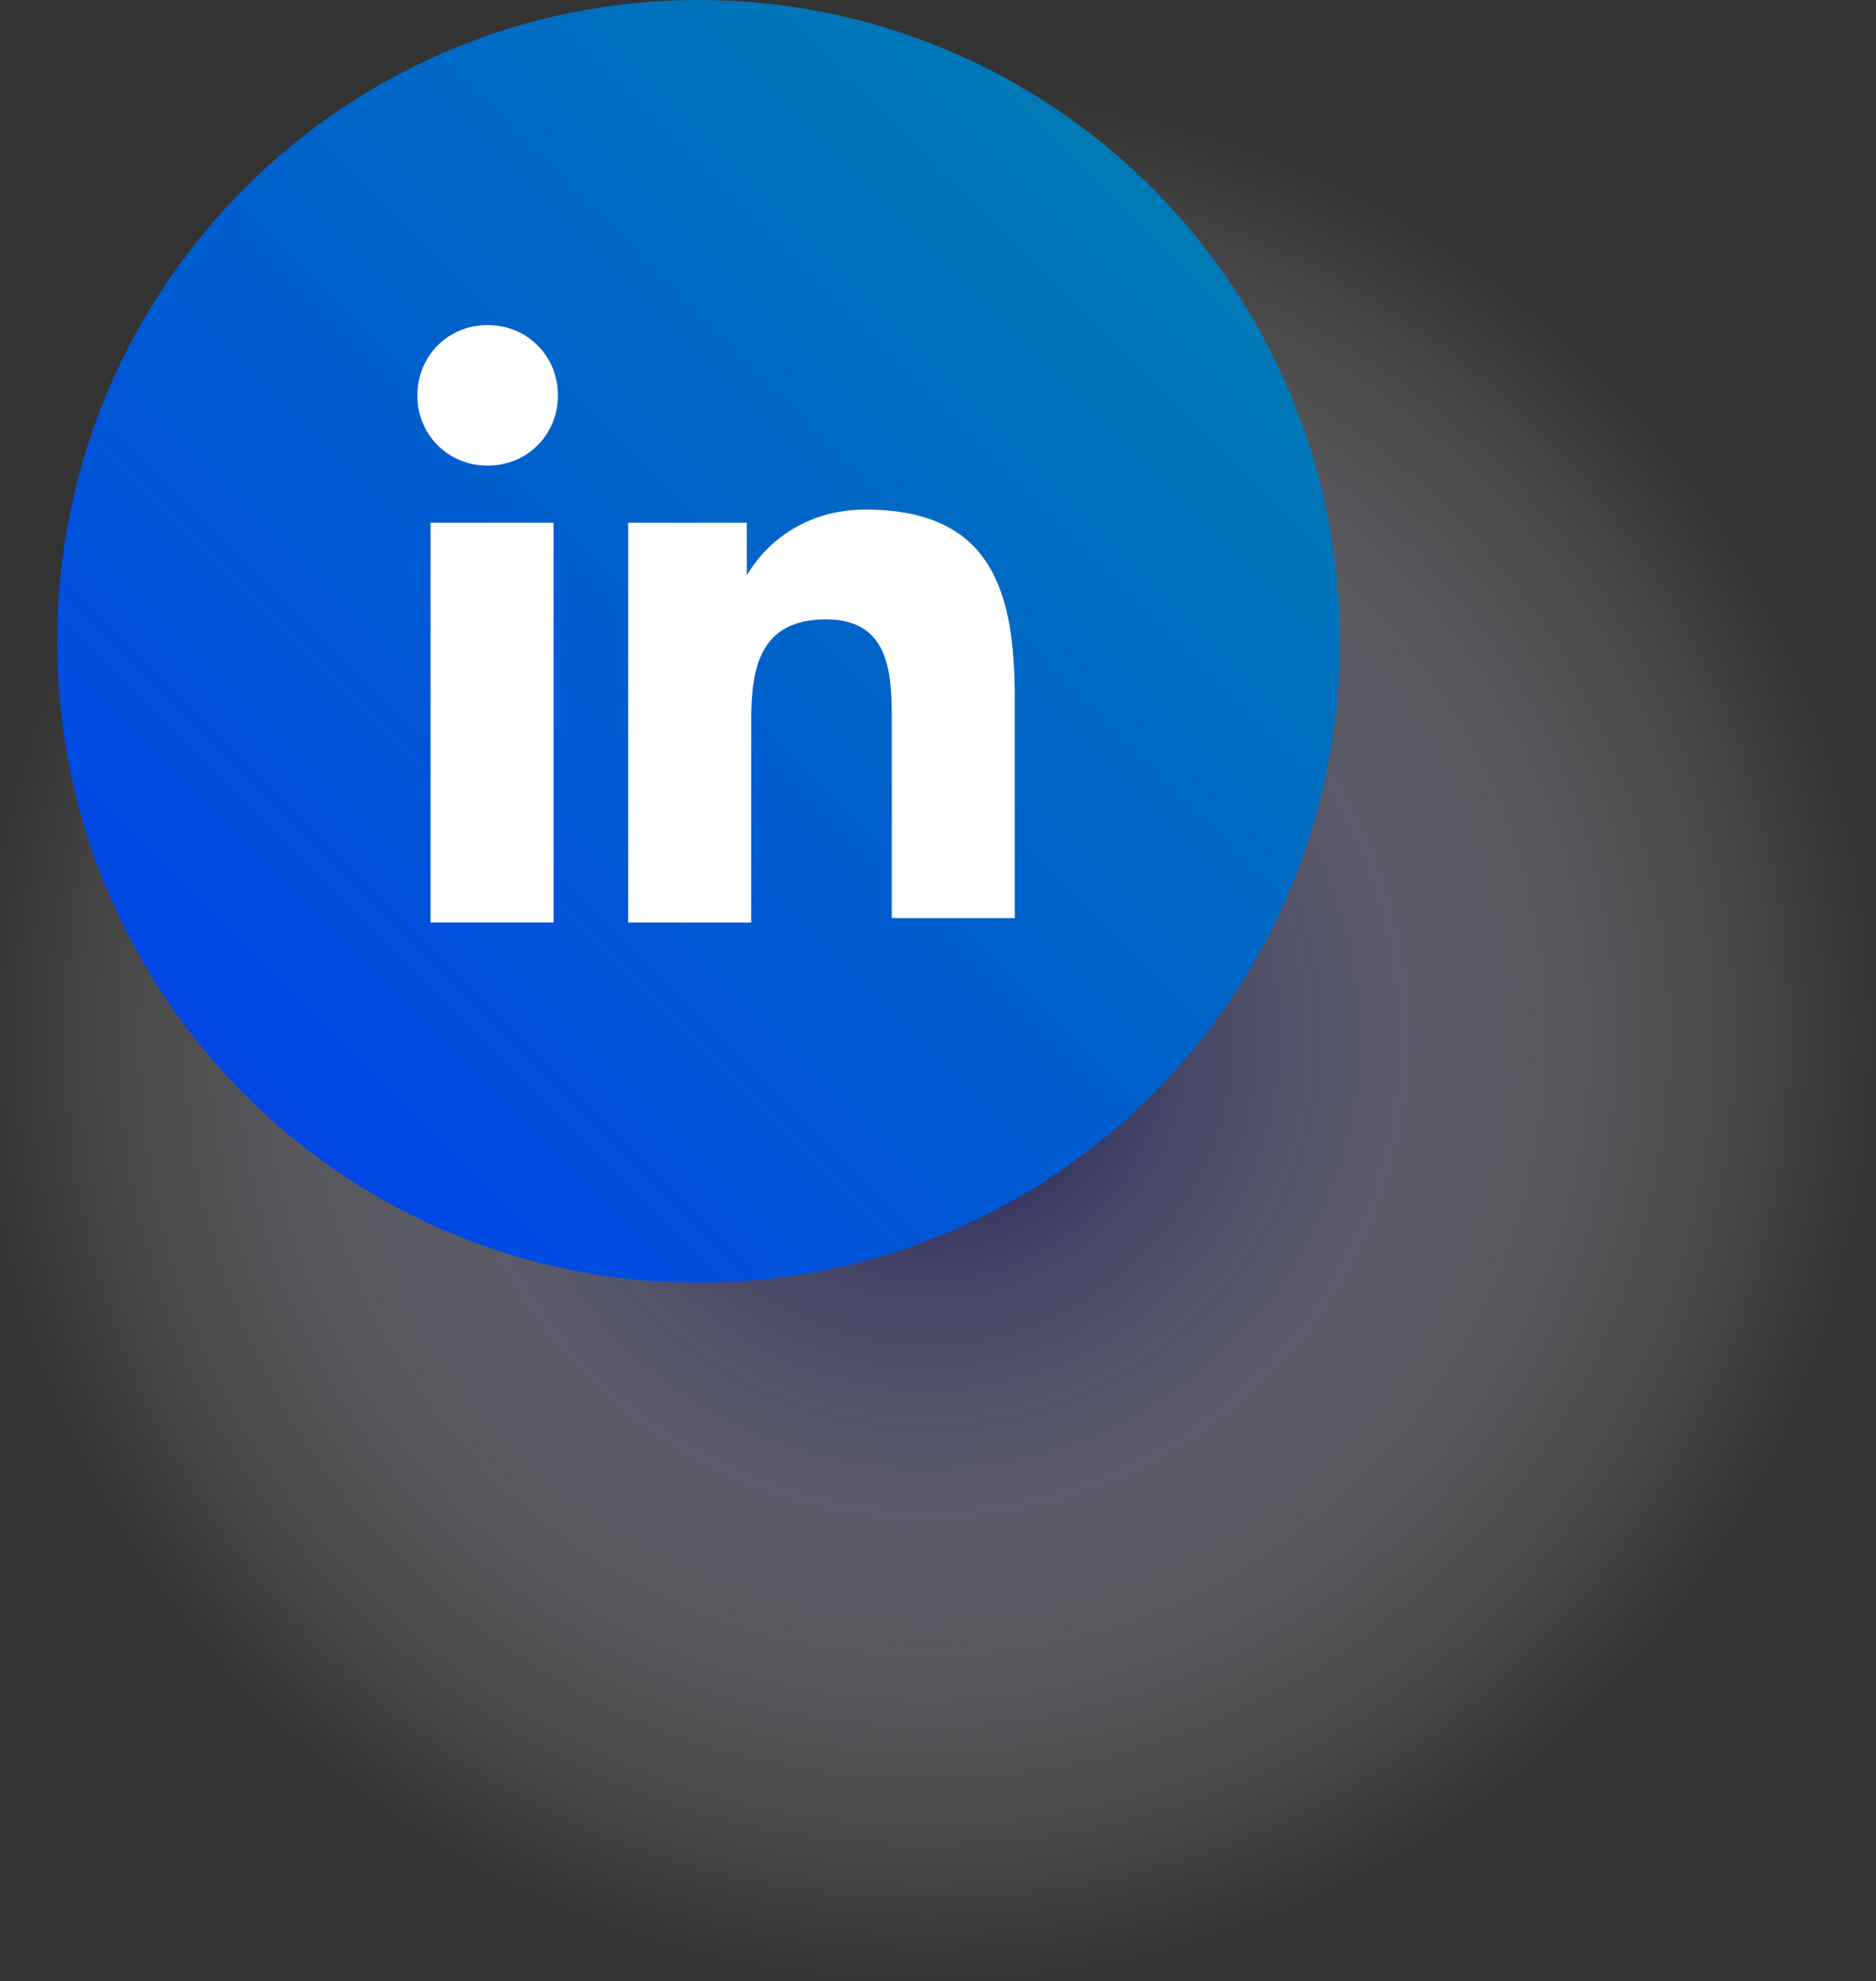 <svg width="107" height="113" viewBox="0 0 107 113" fill="none" xmlns="http://www.w3.org/2000/svg">
<rect x="0" y="0" width="107" height="113" fill="#333333" stroke="none"/>
<g clip-path="url(#clip0_1_19)">
<path opacity="0.8" d="M52.869 113C82.62 113 106.738 88.882 106.738 59.131C106.738 29.38 82.62 5.262 52.869 5.262C23.118 5.262 -1 29.38 -1 59.131C-1 88.882 23.118 113 52.869 113Z" fill="url(#paint0_radial_1_19)"/>
<path d="M39.839 73.162C60.042 73.162 76.42 56.784 76.42 36.581C76.42 16.378 60.042 0 39.839 0C19.636 0 3.258 16.378 3.258 36.581C3.258 56.784 19.636 73.162 39.839 73.162Z" fill="url(#paint1_linear_1_19)"/>
<path d="M24.307 29.816H31.573V52.616H24.557V29.816H24.307ZM27.814 18.541C30.069 18.541 31.823 20.295 31.823 22.55C31.823 24.805 30.069 26.559 27.814 26.559C25.559 26.559 23.805 24.805 23.805 22.55C23.805 20.295 25.559 18.541 27.814 18.541Z" fill="white"/>
<path d="M35.83 29.816H42.595V32.823C43.597 31.069 45.852 29.064 49.36 29.064C56.626 29.064 57.879 33.825 57.879 39.838V52.366H50.864V41.342C50.864 38.586 50.864 35.328 47.105 35.328C43.347 35.328 42.846 38.084 42.846 41.091V52.617H35.83V29.816Z" fill="white"/>
</g>
<defs>
<radialGradient id="paint0_radial_1_19" cx="0" cy="0" r="1" gradientUnits="userSpaceOnUse" gradientTransform="translate(52.869 59.139) scale(53.869)">
<stop stop-color="#000056"/>
<stop offset="0.248" stop-color="#4C4C88" stop-opacity="0.752"/>
<stop offset="0.519" stop-color="#9898BB" stop-opacity="0.481"/>
<stop offset="0.744" stop-color="#D0D0E0" stop-opacity="0.256"/>
<stop offset="0.91" stop-color="#F2F2F6" stop-opacity="0.09"/>
<stop offset="1" stop-color="white" stop-opacity="0"/>
</radialGradient>
<linearGradient id="paint1_linear_1_19" x1="65.642" y1="10.73" x2="13.833" y2="62.539" gradientUnits="userSpaceOnUse">
<stop stop-color="#007AB5"/>
<stop offset="1" stop-color="#0046E5"/>
</linearGradient>
<clipPath id="clip0_1_19">
<rect width="107.738" height="113" fill="white" transform="translate(-1)"/>
</clipPath>
</defs>
</svg>
